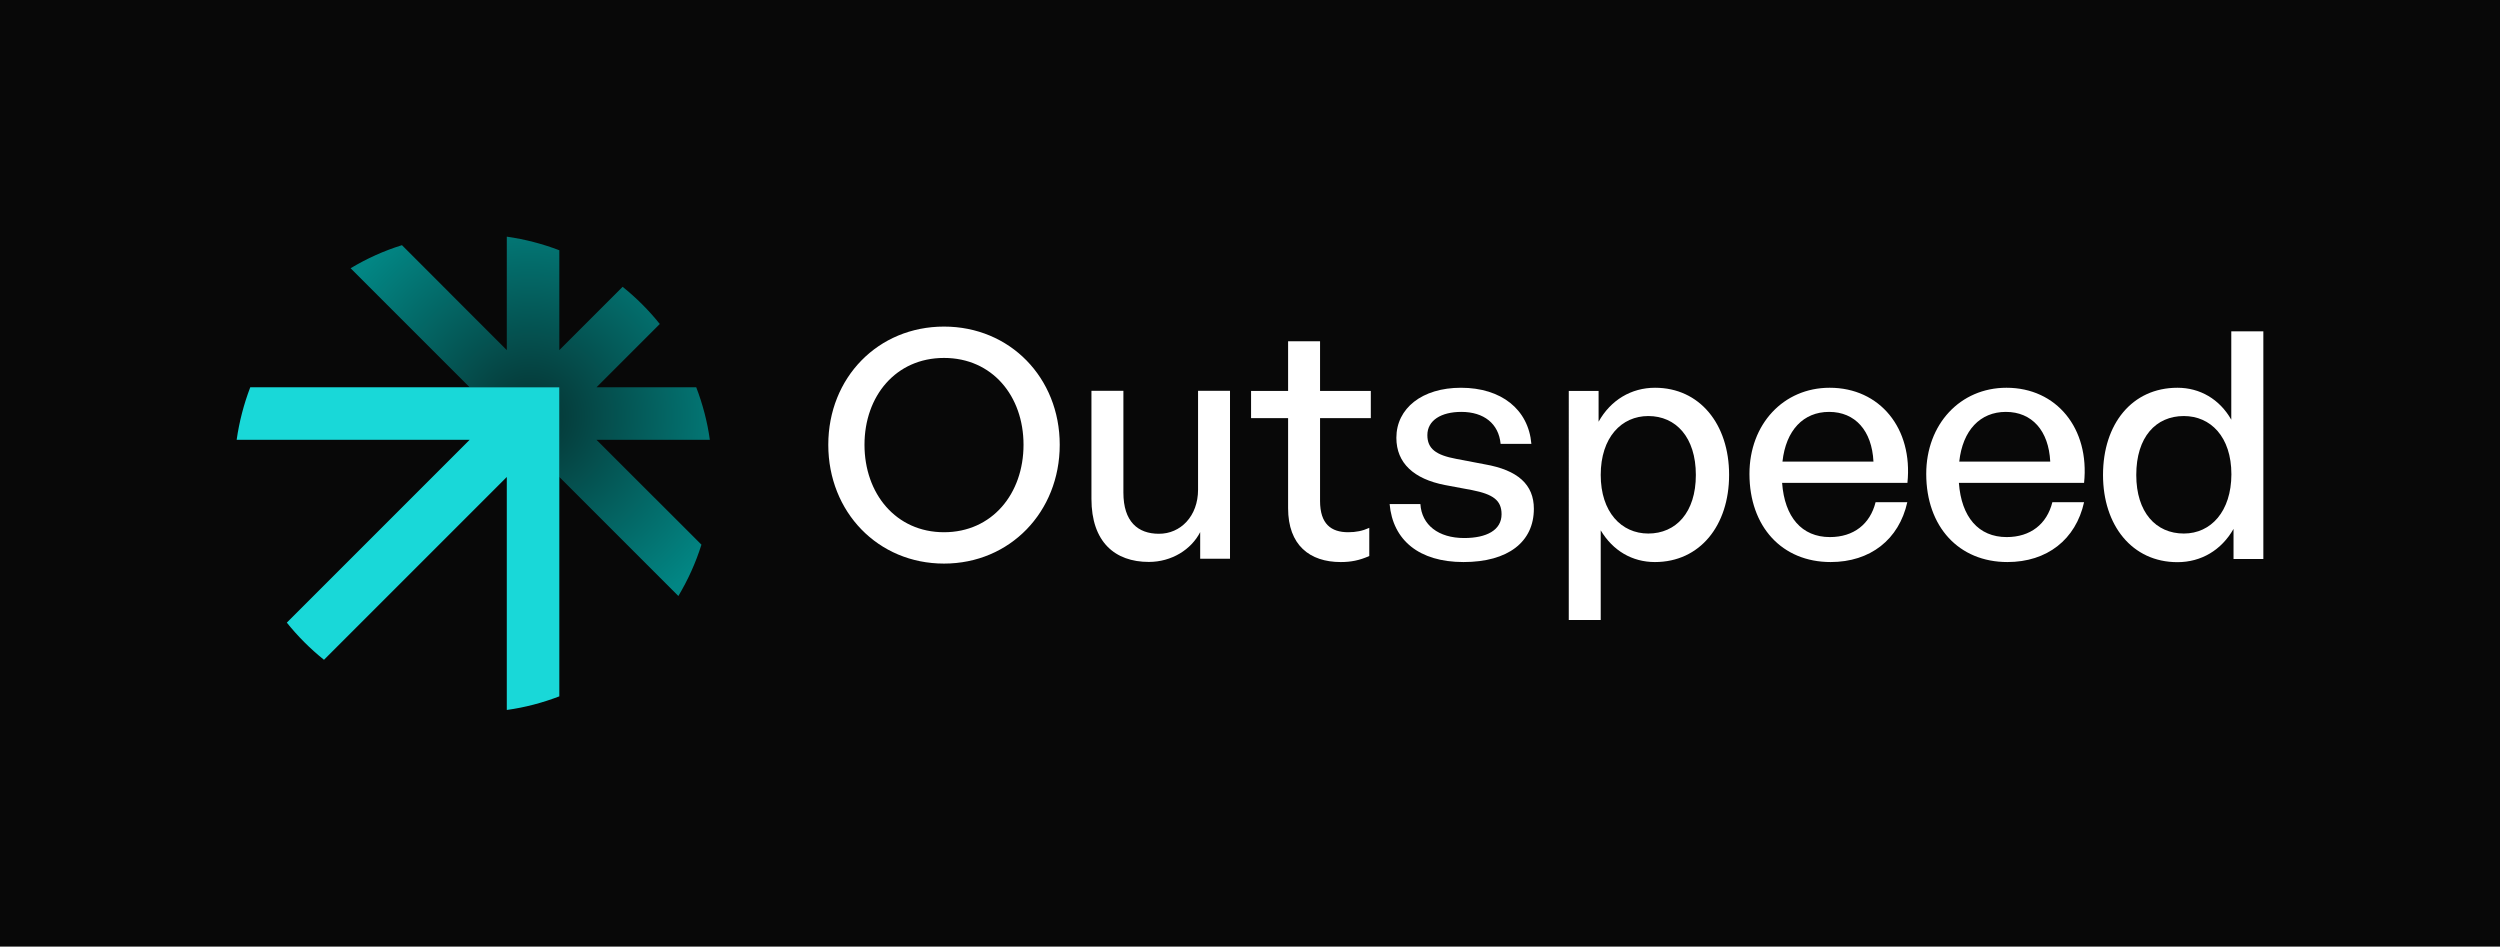 <?xml version="1.0" encoding="utf-8"?>
<!-- Generator: Adobe Illustrator 25.4.1, SVG Export Plug-In . SVG Version: 6.00 Build 0)  -->
<svg version="1.1" id="Layer_1" xmlns="http://www.w3.org/2000/svg" xmlns:xlink="http://www.w3.org/1999/xlink" x="0px" y="0px"
	 viewBox="0 0 2112.8 800" style="enable-background:new 0 0 2112.8 800;" xml:space="preserve">
<style type="text/css">
	.st0{fill:#080808;}
	.st1{fill:url(#SVGID_1_);}
	.st2{fill:#19D8D8;}
	.st3{fill:#FFFFFF;}
</style>
<g>
	<rect x="0" class="st0" width="2112.8" height="800"/>
	<g>
		<g>
			<radialGradient id="SVGID_1_" cx="448.127" cy="351.868" r="189.055" gradientUnits="userSpaceOnUse">
				<stop  offset="0" style="stop-color:#063231"/>
				<stop  offset="1" style="stop-color:#028684"/>
			</radialGradient>
			<path class="st1" d="M504.1,371.7l88.7,88.6c-4.8,15.3-11.4,29.8-19.5,43.4L472.7,403.1v-75.8h-75.8L296.3,226.7
				c13.5-8.1,28-14.7,43.4-19.5l88.6,88.7V200c15.4,2.2,30.3,6.1,44.4,11.5v84.4l53.5-53.5c11.6,9.3,22.1,19.8,31.4,31.4l-53.5,53.5
				h84.3c5.4,14.1,9.4,29,11.5,44.4H504.1z"/>
			<path class="st2" d="M472.7,327.3v261.2c-14.1,5.4-29,9.4-44.4,11.5V403.1L273.8,557.6c-11.6-9.3-22.1-19.8-31.4-31.4
				l154.5-154.5H200c2.2-15.4,6.1-30.3,11.5-44.4H472.7z"/>
		</g>
		<g>
			<path class="st3" d="M797.8,276c-55.7,0-97.8,43.1-97.8,99.9s42,100.4,97.8,100.4s97.8-43.7,97.8-100.4S853.5,276,797.8,276z
				 M797.8,449.8c-40.7,0-67.2-32.7-67.2-73.9s26.5-73.4,67.2-73.4c40.7,0,67.2,32.1,67.2,73.4S838.5,449.8,797.8,449.8z"/>
			<path class="st3" d="M1012.5,413.9v-83.6h27v141.9h-25.2v-22.5c-7.5,14.7-24.1,25.2-43.4,25.2c-28.7,0-48.5-16.9-48.5-53.3v-91.3
				h27v86c0,24.6,12.3,34.8,30,34.8C997.7,451.2,1012.5,436.2,1012.5,413.9z"/>
			<path class="st3" d="M1157.2,446.1v23.8c-8.3,3.7-15.5,5.1-24.1,5.1c-26.2,0-44.5-14.2-44.5-45.5v-76.1h-31.3v-23h31.3v-42h27v42
				h42.9v23h-42.9v69.9c0,19.6,9.4,26.5,23.8,26.5C1145.9,449.8,1151.5,448.7,1157.2,446.1z"/>
			<path class="st3" d="M1296.3,430c0,27.9-21.7,45-59.5,45c-37.5,0-59.7-18.5-62.4-49h26c1.1,17.7,15.3,28.7,37,28.7
				c19,0,31.6-6.7,31.6-20.1c0-11.8-7.2-16.9-24.9-20.4l-23-4.3c-26.2-5.1-41-18.5-41-39.9c0-24.9,21.7-42.3,54.6-42.3
				c34,0,57,18.2,59.5,47.4h-26c-1.6-17.1-14.2-27-33.2-27c-17.1,0-28.7,7.2-28.7,19.6c0,11.5,7.2,16.9,24.4,20.1l24.1,4.6
				C1282.9,397.3,1296.3,409.6,1296.3,430z"/>
			<path class="st3" d="M1398.7,327.7c-20.1,0-37.5,10.4-47.7,28.7v-26h-25.2V524h27v-75.8c10.2,17.1,26.5,26.8,45.8,26.8
				c38,0,62.7-30.8,62.7-73.7S1436.4,327.7,1398.7,327.7z M1393,450.9c-22.8,0-40.2-18.2-40.2-49.5c0-31.9,17.7-49.8,40.2-49.8
				c23.3,0,40.2,17.9,40.2,49.8C1433.2,433.2,1416.3,450.9,1393,450.9z"/>
			<path class="st3" d="M1546.3,327.7c-39.1,0-67.8,30.8-67.8,72.8c0,44.7,27.6,74.5,68.6,74.5c33.5,0,57.8-19,64.8-50.6h-26.8
				c-4.6,18.5-18.5,29.5-38.6,29.5c-23.8,0-38.3-16.9-40.4-45.8H1612C1616.8,362,1588.7,327.7,1546.3,327.7z M1506.4,390.1
				c2.9-26.5,17.7-42,39.4-42c22,0,36.2,15.8,37.5,42H1506.4z"/>
			<path class="st3" d="M1695.7,327.7c-39.1,0-67.8,30.8-67.8,72.8c0,44.7,27.6,74.5,68.6,74.5c33.5,0,57.8-19,64.8-50.6h-26.8
				c-4.6,18.5-18.5,29.5-38.6,29.5c-23.8,0-38.3-16.9-40.4-45.8h105.8C1766.1,362,1738,327.7,1695.7,327.7z M1655.8,390.1
				c2.9-26.5,17.7-42,39.4-42c22,0,36.2,15.8,37.5,42H1655.8z"/>
			<path class="st3" d="M1885.7,280v74.7c-9.9-17.4-26.5-27-45.5-27c-38.3,0-62.9,30.5-62.9,73.7c0,42.6,24.6,73.7,62.9,73.7
				c20.1,0,37.2-10.2,47.4-28.1v25.4h25.2V280H1885.7z M1845.6,450.9c-23.6,0-40.2-17.9-40.2-49.5c0-32.1,16.6-49.8,40.2-49.8
				c22.5,0,40.2,17.4,40.2,49.3C1885.7,432.1,1868.6,450.9,1845.6,450.9z"/>
		</g>
	</g>
</g>
</svg>
